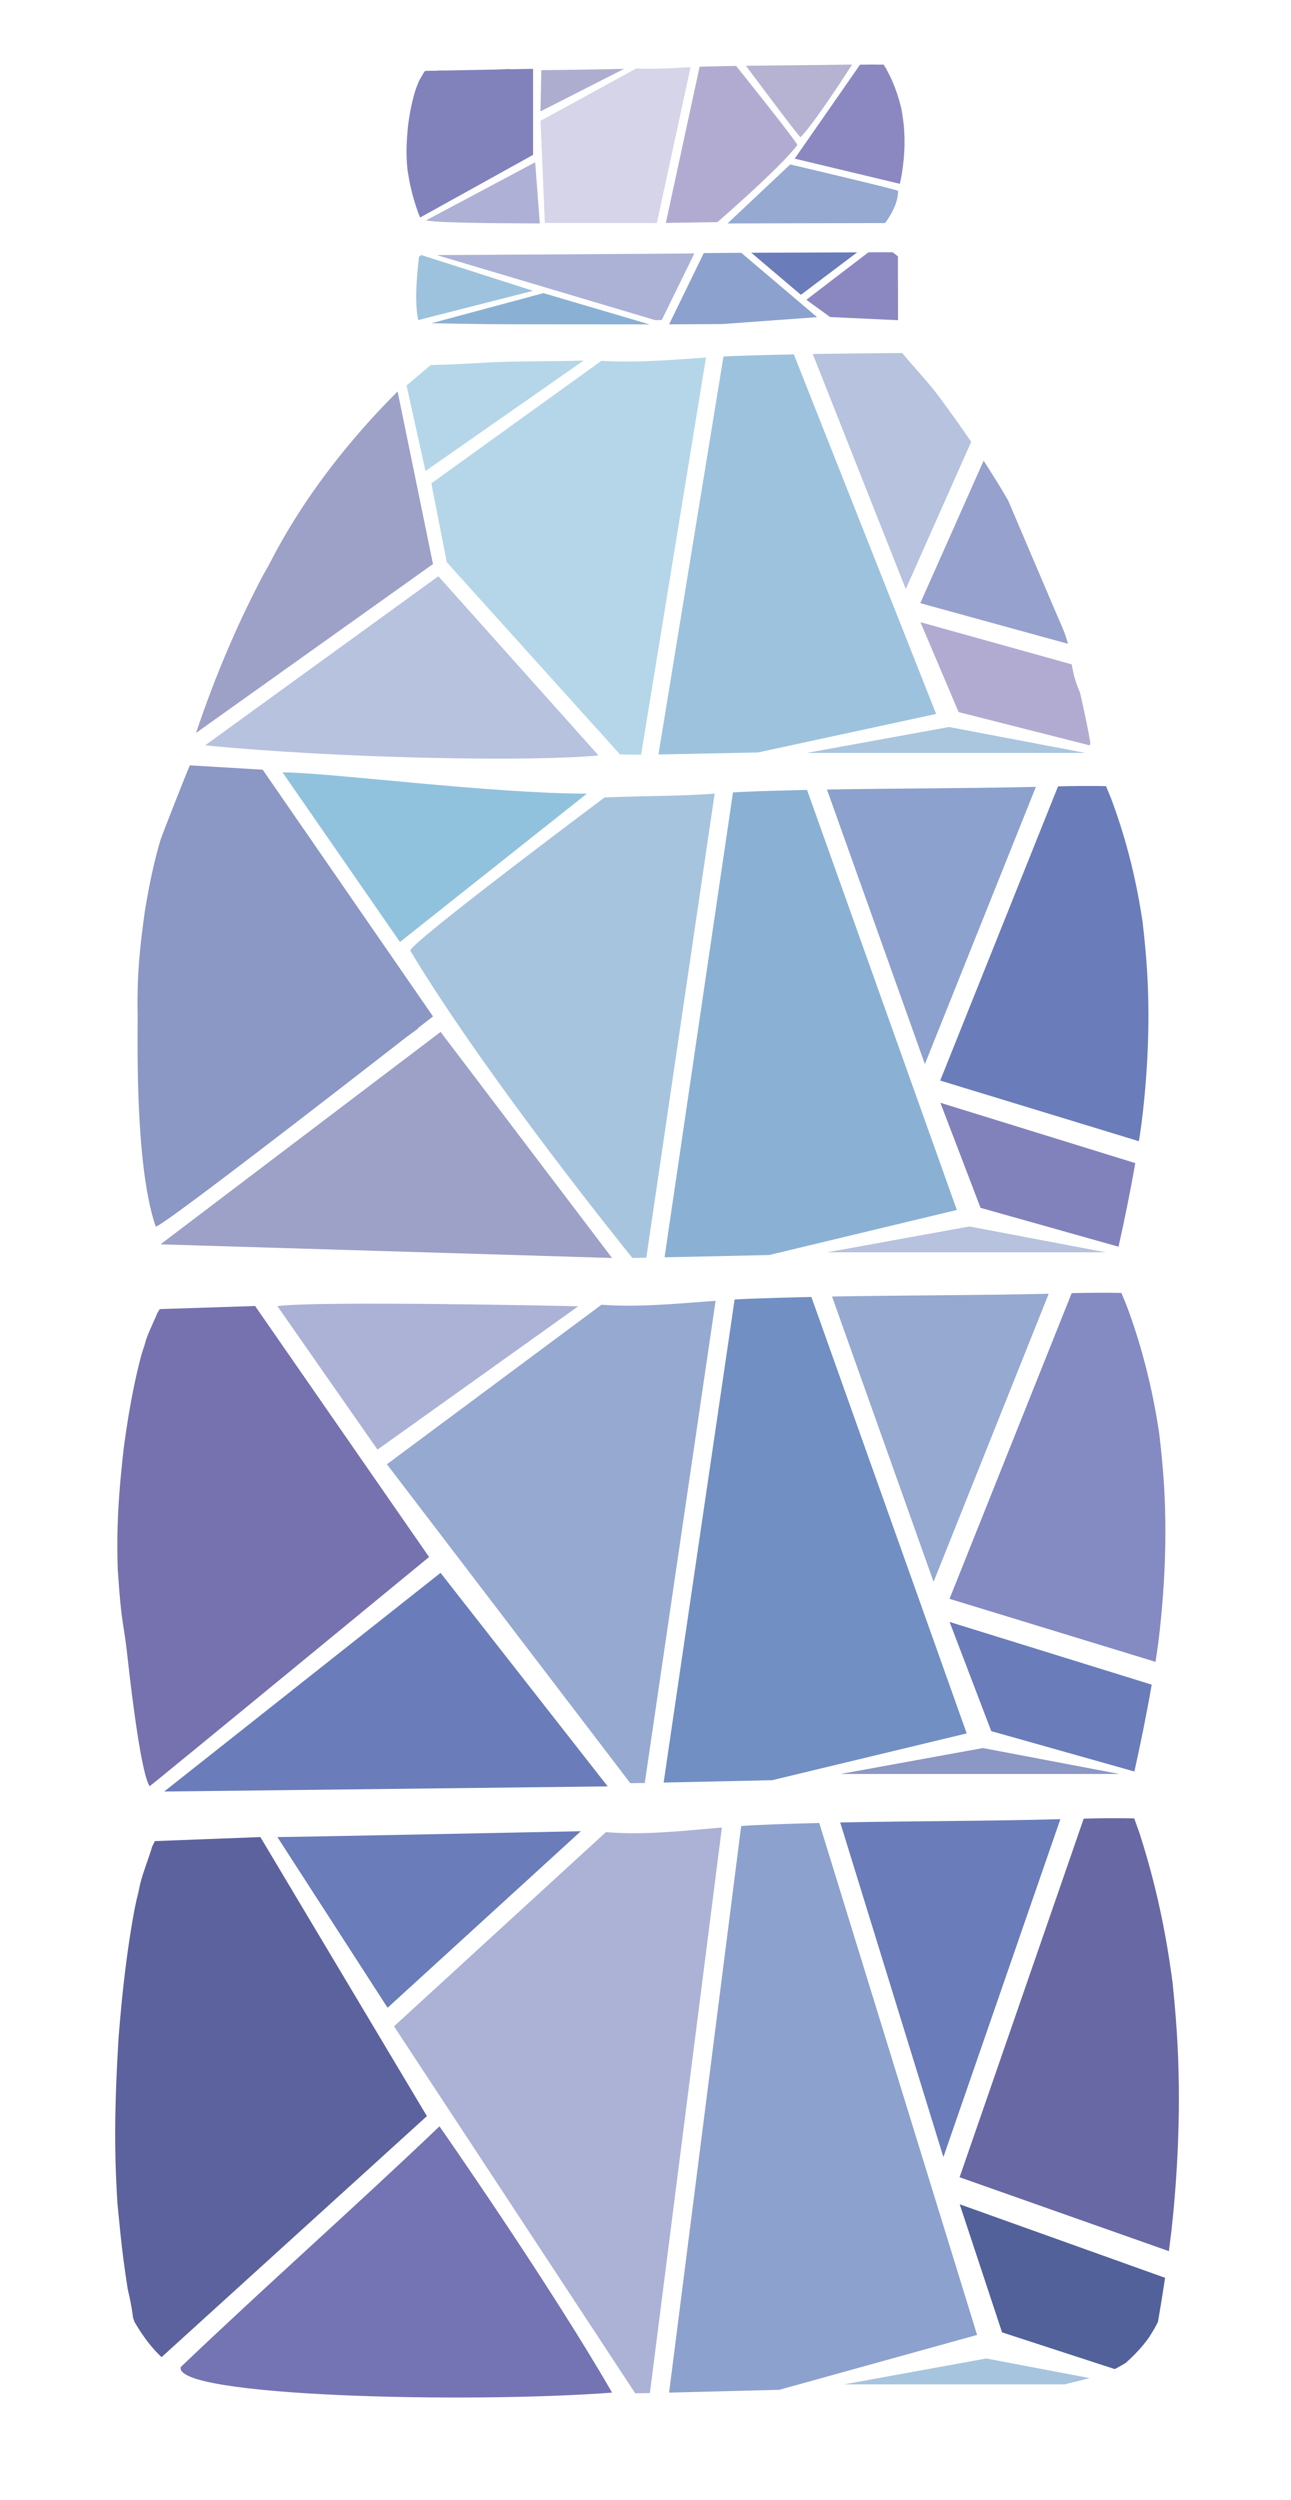 <?xml version="1.0" encoding="utf-8"?>
<!-- Generator: Adobe Adobe Illustrator 24.2.0, SVG Export Plug-In . SVG Version: 6.00 Build 0)  -->
<svg version="1.1" xmlns="http://www.w3.org/2000/svg" xmlns:xlink="http://www.w3.org/1999/xlink" x="0px" y="0px" width="267px"
	 height="517px" viewBox="0 0 267 517" style="enable-background:new 0 0 267 517;" xml:space="preserve">
<style type="text/css">
	.st0{display:none;fill:#7473B3;}
	.st1{fill:#7473B3;}
	.st2{fill:#6A7CB9;}
	.st3{fill:#ABB2D6;}
	.st4{display:none;fill:#837FB2;}
	.st5{display:none;fill:#8AB1D4;}
	.st6{fill:#8CA1CD;}
	.st7{fill:#5C629D;}
	.st8{fill:#6868A5;}
	.st9{fill:#526199;}
	.st10{fill:#A7C4DE;}
	.st11{fill:#8B97C4;}
	.st12{display:none;fill:#6A7CB9;}
	.st13{fill:#96A9D1;}
	.st14{fill:#718FC3;}
	.st15{fill:#95A9D1;}
	.st16{fill:#7671AF;}
	.st17{display:none;fill:#AEB1D5;}
	.st18{fill:#848AC2;}
	.st19{fill:#B6C2DE;}
	.st20{fill:#AAC5DE;}
	.st21{display:none;fill:#9AB5D5;}
	.st22{fill:#91C2DD;}
	.st23{fill:#9DA0C7;}
	.st24{fill:#8AB1D4;}
	.st25{fill:#8182BC;}
	.st26{display:none;fill:#A2AED4;}
	.st27{fill:#B5D6E8;}
	.st28{fill:#9DC2DD;}
	.st29{display:none;fill:#95A9D1;}
	.st30{fill:#96A1CD;}
	.st31{fill:#B2ABD1;}
	.st32{display:none;fill:#B5B2D2;}
	.st33{display:none;fill:#D6DDE9;}
	.st34{display:none;fill:#B2ABD1;}
	.st35{fill:#8B88C1;}
	.st36{fill:#B5B2D2;}
	.st37{fill:#ADAECF;}
	.st38{fill:#D6D4E8;}
	.st39{fill:#AEB1D5;}
</style>
<g id="Layer_1">
	<path class="st0" d="M81.76,307.13c-0.32-0.02-0.63-0.05-0.95-0.09c-1.31-0.13-2.62-0.31-3.94-0.51c-3.47,0.43-6.94,0.83-10.41,1.1
		c-6.7,0.52-13.44,0.44-20.16,0.11l39.62,49.13l1.26-49.43C85.38,307.39,83.57,307.29,81.76,307.13z"/>
	<path class="st1" d="M90.89,439.74c-17.2,16.45-36.23,33.26-53.51,49.79c-1.56,6.12,59.26,7.55,89.21,5.28
		C113.53,472.15,90.89,439.74,90.89,439.74z"/>
	<path class="st2" d="M57.37,379.92l22.79,35.3l39.97-36.51C120.13,378.71,62.7,379.89,57.37,379.92z"/>
	<path class="st3" d="M134.41,494.9l14.89-116.96c-8,0.68-16,1.62-23.99,0.96l-43.82,40.16l49.89,75.9
		C132.38,494.94,133.39,494.92,134.41,494.9z"/>
	<path class="st4" d="M133.07,422.4l-39.36-59.88l1.82,60.05C108.04,422.75,120.56,422.64,133.07,422.4z"/>
	<path class="st5" d="M90.16,376.62l-43.76,41.87c0.65,0.45,1.31,0.88,1.99,1.27c1.83,0.48,3.71,0.85,5.62,1.07
		c5.05,0.33,10.1,0.64,15.15,0.9c7.33,0.38,14.66,0.62,21.99,0.76L90.16,376.62z"/>
	<path class="st6" d="M161.17,494.23l40.91-11.35L169.43,377c-4.31,0.11-8.62,0.24-12.93,0.44c-1.07,0.05-2.14,0.11-3.21,0.19
		l-14.91,117.18C145.98,494.62,153.57,494.42,161.17,494.23z"/>
	<path class="st2" d="M173.77,376.9l21.34,69.2l24.19-69.88C204.12,376.63,188.94,376.59,173.77,376.9z"/>
	<path class="st7" d="M32.03,380.75c-0.19,0.37-0.37,0.76-0.56,1.14c-0.17,0.6-0.31,1.01-0.4,1.28c-0.66,2.01-1.41,3.93-1.98,6.05
		c-0.4,1.49-1.1,6.05-0.38,1.26c-0.23,1.55-0.64,3.06-0.92,4.59c-1.04,5.58-1.81,11.33-2.43,17.13c-0.31,2.9-0.55,5.81-0.8,8.72
		c0,0.01,0,0.02,0,0.03c-0.01,0.08-0.01,0.16-0.02,0.25c-0.07,1.08-0.13,2.15-0.19,3.23c-0.39,7.17-0.64,14.34-0.48,21.55
		c0.05,2.45,0.15,4.9,0.28,7.34c0.04,0.8,0.1,1.6,0.14,2.41c0.01,0.11,0.02,0.24,0.04,0.38c0.36,3.67,0.7,7.32,1.17,10.95
		c0.28,2.14,0.59,4.27,0.92,6.39c0.48,1.95,0.86,3.94,1.1,5.88c0.1,0.28,0.2,0.57,0.3,0.86c1.22,2.1,2.59,4.1,4.22,5.89
		c0.39,0.42,0.85,0.9,1.37,1.4l54.88-49.85l-34.44-57.71L32.03,380.75z"/>
	<path class="st8" d="M241.87,464.57c0.05-0.34,0.28-2.27,0.42-3.36c0.09-0.93,0.35-3.38,0.39-3.78c0.33-3.52,0.59-7.05,0.78-10.58
		c0.38-7.13,0.47-14.29,0.19-21.43c-0.15-3.94-0.43-7.86-0.79-11.78c-0.11-1.21-0.23-2.41-0.35-3.62c-0.06-0.38-0.25-1.83-0.39-2.78
		c-0.91-6.38-2.16-12.69-3.76-18.87c-0.8-3.08-1.68-6.13-2.65-9.13c-0.29-0.9-1.95-5.3-0.44-1.36c-0.23-0.61-0.46-1.22-0.69-1.82
		c-3.48-0.08-6.97-0.04-10.45,0.05l-25.67,74.16l43.29,15.29C241.78,465.22,241.83,464.89,241.87,464.57z"/>
	<path class="st9" d="M232.77,488.7c1.77-1.55,3.37-3.25,4.74-5.13c0.71-1.1,1.41-2.21,1.98-3.4c0.52-3.03,1.01-6.06,1.47-9.1
		l-42.48-15.21l8.76,26.49l23.32,7.6C231.31,489.55,232.04,489.14,232.77,488.7z"/>
	<path class="st10" d="M220.83,492.93c1.5-0.34,3.01-0.71,4.5-1.13l-21.35-4.05l-29.45,5.36h45.77
		C220.48,493.04,220.64,492.98,220.83,492.93z"/>
</g>
<g id="Layer_2">
	<polygon class="st11" points="203.28,361.51 173.84,366.87 231.5,366.87 	"/>
	<polygon class="st2" points="91.11,325.28 33.96,370.5 125.68,369.44 	"/>
	<path class="st3" d="M57.37,270.12l20.7,29.67l41.52-29.64C117.8,270.09,65.44,268.98,57.37,270.12z"/>
	<path class="st12" d="M107.32,197.55c-5.27,0.36-10.52,0.66-15.77,0.7l-0.7,23.89l31.95-25.38
		C117.64,196.97,112.48,197.2,107.32,197.55z"/>
	<path class="st13" d="M133.35,368.73l14.65-99.72c-7.87,0.58-15.74,1.38-23.61,0.82l-44.37,32.99l50.34,65.96
		C131.35,368.77,132.35,368.75,133.35,368.73z"/>
	<path class="st14" d="M159.68,368.16l40.25-9.68l-32.12-90.26c-4.24,0.09-8.48,0.21-12.72,0.37c-1.05,0.04-2.11,0.1-3.16,0.16
		l-14.68,99.9C144.73,368.49,152.2,368.32,159.68,368.16z"/>
	<path class="st15" d="M172.08,268.13l21,59l23.81-59.57C201.95,267.9,187.01,267.86,172.08,268.13z"/>
	<path class="st16" d="M33.04,270.73c-0.17,0.26-0.34,0.54-0.5,0.81c-0.16,0.43-0.29,0.72-0.38,0.91c-0.61,1.42-1.3,2.79-1.84,4.3
		c-0.38,1.06-1.1,4.33-0.36,0.9c-0.24,1.11-0.63,2.19-0.91,3.28c-1.03,3.99-1.85,8.12-2.54,12.28c-0.34,2.08-0.63,4.17-0.92,6.27
		c0,0.01,0,0.01,0,0.02c-0.01,0.06-0.01,0.12-0.02,0.18c-0.09,0.77-0.17,1.55-0.26,2.32c-0.54,5.16-0.95,10.33-1.03,15.53
		c-0.03,1.77-0.02,3.54,0.02,5.3c0.01,0.58,0.03,1.16,0.05,1.74c0.01,0.08,0.01,0.17,0.02,0.27c0.19,2.66,0.37,5.31,0.66,7.94
		c0.32,2.93,0.89,5.8,1.2,8.68c2.97,26.95,4.6,27.52,4.7,27.95c0.03,0.13,57.81-47.41,57.81-47.41l-35.98-51.91L33.04,270.73z"/>
	<polygon class="st17" points="37.31,280.45 39.88,294.07 96.72,249.09 92.35,240.34 	"/>
	<path class="st18" d="M239.1,342.87c0.04-0.29,0.28-1.93,0.42-2.87c0.09-0.79,0.35-2.88,0.38-3.22c0.32-3,0.58-6.01,0.77-9.02
		c0.38-6.08,0.46-12.18,0.19-18.27c-0.15-3.36-0.42-6.7-0.78-10.05c-0.11-1.03-0.22-2.06-0.35-3.09c-0.06-0.32-0.25-1.56-0.38-2.37
		c-0.9-5.44-2.13-10.82-3.7-16.09c-0.78-2.62-1.65-5.22-2.61-7.79c-0.29-0.77-1.91-4.51-0.44-1.16c-0.23-0.52-0.45-1.04-0.68-1.55
		c-3.43-0.07-6.86-0.04-10.28,0.04l-25.26,63.22l42.6,13.03C239.01,343.42,239.06,343.15,239.1,342.87z"/>
	<path class="st2" d="M238.19,348.4l-41.8-12.97l8.62,22.58l29.6,8.35C235.93,360.41,237.15,354.42,238.19,348.4z"/>
</g>
<g id="Layer_3">
	<polygon class="st19" points="200.48,253.64 171.04,258.99 228.69,258.99 	"/>
	<path class="st20" d="M34.26,249.08l52.23-36.32l-4.95-11.2l-51.16,32.99C31.7,239.4,32.84,244.26,34.26,249.08z"/>
	<path class="st21" d="M75.16,92.86c-0.22-0.01-0.44-0.03-0.66-0.05c-0.91-0.08-1.83-0.19-2.74-0.31c-2.41,0.27-4.83,0.51-7.24,0.68
		c-4.66,0.32-9.35,0.27-14.02,0.07l27.56,30.25l0.88-30.44C77.67,93.02,76.42,92.96,75.16,92.86z"/>
	<path class="st22" d="M58.43,159.73l24.29,35.08l38.66-30.68C101.46,164.13,67.85,159.73,58.43,159.73z"/>
	<path class="st10" d="M133.67,260.1l14.13-95.97c-7.59,0.56-13.21,0.4-22.77,0.79c0,0-40.86,30.55-40.17,31.71
		c16.18,26.88,45.93,63.53,45.93,63.53C131.75,260.14,132.71,260.12,133.67,260.1z"/>
	<polygon class="st23" points="91.12,213.41 33.19,257.34 126.58,260.16 	"/>
	<path class="st24" d="M159.07,259.55l38.82-9.32l-30.98-86.87c-4.09,0.09-8.18,0.2-12.27,0.36c-1.02,0.04-2.03,0.09-3.05,0.15
		l-14.15,96.15C144.66,259.88,151.86,259.71,159.07,259.55z"/>
	<path class="st6" d="M171.03,163.28l20.25,56.78l22.96-57.33C199.84,163.06,185.43,163.03,171.03,163.28z"/>
	<path class="st11" d="M39.27,158.28c-0.2,0.28-5.8,14.5-6.06,15.37c-0.95,3.19-1.72,6.49-2.37,9.83c-0.33,1.67-0.61,3.34-0.89,5.03
		c0,0.01,0,0.01,0,0.02c-0.01,0.05-0.01,0.09-0.02,0.15c-0.09,0.62-0.18,1.24-0.26,1.87c-0.55,4.14-0.99,8.29-1.15,12.48
		c-0.05,1.42-0.08,2.85-0.08,4.27c0,0.47,0.01,0.94,0.01,1.4c0,0.07,0.01,0.14,0.01,0.22c0.13,2.48-0.87,31.38,3.74,44.72
		c0.36,1.06,57.35-43.44,57.35-43.44l-35.22-51.02L39.27,158.28z"/>
	<path class="st2" d="M235.67,235.21c0.04-0.28,0.27-1.86,0.4-2.76c0.09-0.76,0.33-2.77,0.37-3.1c0.31-2.89,0.56-5.78,0.74-8.68
		c0.36-5.85,0.44-11.72,0.18-17.58c-0.15-3.23-0.41-6.45-0.75-9.67c-0.11-0.99-0.22-1.98-0.33-2.97c-0.06-0.31-0.24-1.5-0.37-2.28
		c-0.87-5.23-2.05-10.41-3.57-15.48c-0.76-2.53-1.6-5.03-2.52-7.49c-0.28-0.74-1.85-4.35-0.42-1.12c-0.22-0.5-0.44-1-0.66-1.5
		c-3.31-0.07-6.61-0.03-9.92,0.04l-24.37,60.85l41.08,12.54C235.58,235.75,235.63,235.48,235.67,235.21z"/>
	<path class="st25" d="M234.79,240.54l-40.31-12.48l8.31,21.73l28.54,8.04C232.61,252.09,233.79,246.34,234.79,240.54z"/>
</g>
<g id="Layer_4">
	<polygon class="st20" points="196.28,150.35 166.83,155.71 224.49,155.71 	"/>
	<path class="st26" d="M90.22,9.02c-0.89,0.83-1.67,1.75-2.48,2.62c-3.76,4.06-7.28,8.26-10.56,12.57c-0.18,0.23-0.34,0.47-0.52,0.7
		l13.05,12.6l0.95-28.93C89.59,9.59,88.47,10.65,90.22,9.02z"/>
	<path class="st27" d="M89.13,75.49c-0.88,0.65-4.18,3.55-5.05,4.21l3.91,17.72l32.72-22.86c-4.73,0.18-14.96,0.12-19.69,0.4
		C97.04,75.2,93.08,75.41,89.13,75.49z"/>
	<path class="st27" d="M132.59,156.09l13.42-82.15c-7.21,0.48-14.42,1.14-21.64,0.68L89.21,99.96l3.19,16.31l35.82,39.75
		C129.14,156.01,131.68,156.11,132.59,156.09z"/>
	<path class="st19" d="M123.78,156.23l-33.12-37.06l-48.23,34.97C70.54,156.91,110.32,157.55,123.78,156.23z"/>
	<path class="st28" d="M156.72,155.62l36.89-7.97l-29.43-74.36c-3.89,0.08-7.77,0.17-11.66,0.31c-0.96,0.03-1.93,0.08-2.89,0.13
		l-13.45,82.3C143.02,155.9,149.87,155.75,156.72,155.62z"/>
	<path class="st19" d="M194.43,82.33c-2.32-3.14-5.21-6.18-7.85-9.32c-6.16,0.05-12.33,0.1-18.49,0.2l19.24,48.61l13.53-30.45
		C198.78,88.33,196.63,85.32,194.43,82.33z"/>
	<path class="st23" d="M55.42,117.18c-0.52,0.92-1.08,1.86-1.57,2.8c0.31-0.59,0.65-1.23-0.04,0.12c-0.26,0.51-0.53,1.01-0.78,1.52
		c-4.98,9.77-9.07,19.79-12.49,29.96l49.01-34.93l-7.32-35.7C63.87,99.31,56.76,114.82,55.42,117.18z"/>
	<path class="st29" d="M74.57,83.07c6.61,0.27,13.22,0.44,19.83,0.54l-0.89-32.22l-41.1,30.63C59.8,82.4,67.19,82.77,74.57,83.07z"
		/>
	<path class="st30" d="M218.65,127.31c-3.39-7.91-6.74-15.83-10.12-23.74c-0.03-0.05-0.04-0.09-0.07-0.13
		c-0.21-0.38-0.42-0.75-0.65-1.13c-0.55-0.93-1.12-1.85-1.68-2.77c-0.88-1.43-1.78-2.86-2.7-4.27l-13.1,29.47l30.53,8.4
		C220.39,131.14,219.48,129.24,218.65,127.31z"/>
	<path class="st31" d="M223.36,143.23c-0.62-1.41-1.11-2.87-1.44-4.42c-0.1-0.47-0.19-0.95-0.28-1.42l-31.28-8.72l7.9,18.6
		l27.12,6.88c0.04-0.17,0.08-0.34,0.12-0.52c-0.11-0.65-0.22-1.3-0.34-1.94C224.63,148.86,224.01,146.04,223.36,143.23z"/>
</g>
<g id="Layer_5">
	<path class="st24" d="M101.03,67.04c3.52,0.05,29.8,0.03,33.32,0.05l-21.97-6.47l-23.16,6.23C93.15,66.92,97.09,66.99,101.03,67.04
		z"/>
	<path class="st28" d="M86.74,53.05c-0.03,0.03-0.07,0.06-0.1,0.08c0.02,0.58-1.16,8.28-0.15,13.07l23.75-6.06l-23.09-7.39
		c-0.08,0.05-0.16,0.09-0.23,0.14C86.83,52.97,86.78,53.02,86.74,53.05z"/>
	<path class="st2" d="M155.38,52.27l10.26,8.7l11.63-8.78C169.97,52.24,162.68,52.23,155.38,52.27z"/>
	<path class="st3" d="M136.86,66.19l6.75-13.79c-3.94,0.09-53.29,0.35-53.29,0.35l45.16,13.45C135.94,66.2,136.4,66.2,136.86,66.19z
		"/>
	<path class="st6" d="M149.32,67.02l19.67-1.43L153.3,52.28c-2.07,0.01-4.14,0.03-6.21,0.05c-0.51,0.01-1.03,0.01-1.54,0.02
		l-7.17,14.73C142.02,67.07,145.67,67.04,149.32,67.02z"/>
	<path class="st35" d="M185.7,53.03c-0.18-0.15-0.35-0.31-0.54-0.46c-0.14-0.11-0.94-0.67-0.21-0.17c-0.11-0.08-0.22-0.15-0.33-0.23
		c-1.68-0.01-3.35-0.01-5.02,0.01l-12.84,9.82l4.93,3.57l14.04,0.65L185.7,53.03z"/>
</g>
<g id="Layer_6">
	<path class="st15" d="M163.43,34.01l-12.96,12.2l32.57-0.08c0,0,2.79-3.47,2.68-6.66C185.72,39.24,163.43,34.01,163.43,34.01z"/>
	<path class="st36" d="M107.25,14.41c-0.15-0.01-0.3-0.01-0.44-0.02c-0.61-0.04-1.23-0.09-1.84-0.14c-1.62,0.12-3.25,0.23-4.88,0.3
		c-3.14,0.14-6.29,0.12-9.44,0.03l18.55,13.54l0.59-13.63C108.95,14.48,108.1,14.45,107.25,14.41z"/>
	<path class="st37" d="M111.95,14.51l-0.17,8.53l17.29-8.8C126.61,14.31,114.45,14.5,111.95,14.51z"/>
	<path class="st38" d="M135.85,46.13l6.97-32.24c-3.74,0.19-7.49,0.45-11.23,0.27l-19.8,10.82l0.89,21.13
		C113.15,46.09,135.37,46.13,135.85,46.13z"/>
	<path class="st31" d="M148.37,45.94c0,0,13.09-11.32,16.52-15.93c0.24-0.32-12.65-16.38-12.65-16.38
		c-2.02,0.03-4.03,0.07-6.05,0.12c-0.5,0.01-1,0.03-1.5,0.05l-6.98,32.3C141.26,46.05,144.82,45.99,148.37,45.94z"/>
	<path class="st36" d="M154.27,13.6c0,0,11.13,14.95,11.3,14.77c2.94-2.94,10.66-15.02,10.66-15.02
		C169.13,13.46,161.38,13.52,154.27,13.6z"/>
	<path class="st25" d="M87.92,14.66c-0.09,0.1-0.18,0.21-0.26,0.32c-0.08,0.17-0.14,0.28-0.19,0.35c-0.31,0.55-0.66,1.08-0.93,1.67
		c-0.19,0.41-0.51,1.67-0.18,0.35c-0.11,0.43-0.3,0.84-0.43,1.27c-0.49,1.54-0.85,3.12-1.14,4.72c-0.14,0.8-0.26,1.6-0.37,2.4
		c0,0,0,0.01,0,0.01c0,0.02,0,0.04-0.01,0.07c-0.03,0.3-0.06,0.59-0.09,0.89c-0.18,1.98-0.3,3.95-0.22,5.94
		c0.02,0.68,0.07,1.35,0.13,2.02c0.02,0.22,0.04,0.44,0.07,0.66c0.01,0.03,0.01,0.07,0.02,0.1c0.17,1.01,0.33,2.02,0.55,3.02
		c0.25,1.11,0.54,2.21,0.87,3.29c0.14,0.46,0.28,0.91,0.44,1.36c0.08,0.23,0.15,0.45,0.23,0.67c0,0.01,0.11,0.29,0.18,0.48
		c0.08,0.21,0.21,0.53,0.23,0.59c0.02,0.05,0.04,0.1,0.06,0.15l23.37-12.96v-17.8L87.92,14.66z"/>
	<path class="st39" d="M111.64,46.21l-0.96-12.65L88.1,45.58C90.88,46.21,108.21,46.17,111.64,46.21z"/>
	<path class="st35" d="M186.16,37.77c0.02-0.09,0.13-0.63,0.2-0.93c0.04-0.26,0.16-0.93,0.18-1.04c0.15-0.97,0.28-1.94,0.37-2.92
		c0.18-1.97,0.22-3.94,0.09-5.91c-0.07-1.09-0.2-2.17-0.37-3.25c-0.05-0.33-0.11-0.67-0.16-1c-0.03-0.1-0.12-0.5-0.18-0.77
		c-0.43-1.76-1.01-3.5-1.76-5.2c-0.37-0.85-0.79-1.69-1.24-2.52c-0.14-0.25-0.91-1.46-0.21-0.37c-0.11-0.17-0.22-0.33-0.32-0.5
		c-1.63-0.02-3.26-0.01-4.89,0.01l-13.52,19.44l21.77,5.21C186.11,37.94,186.14,37.86,186.16,37.77z"/>
</g>
</svg>
